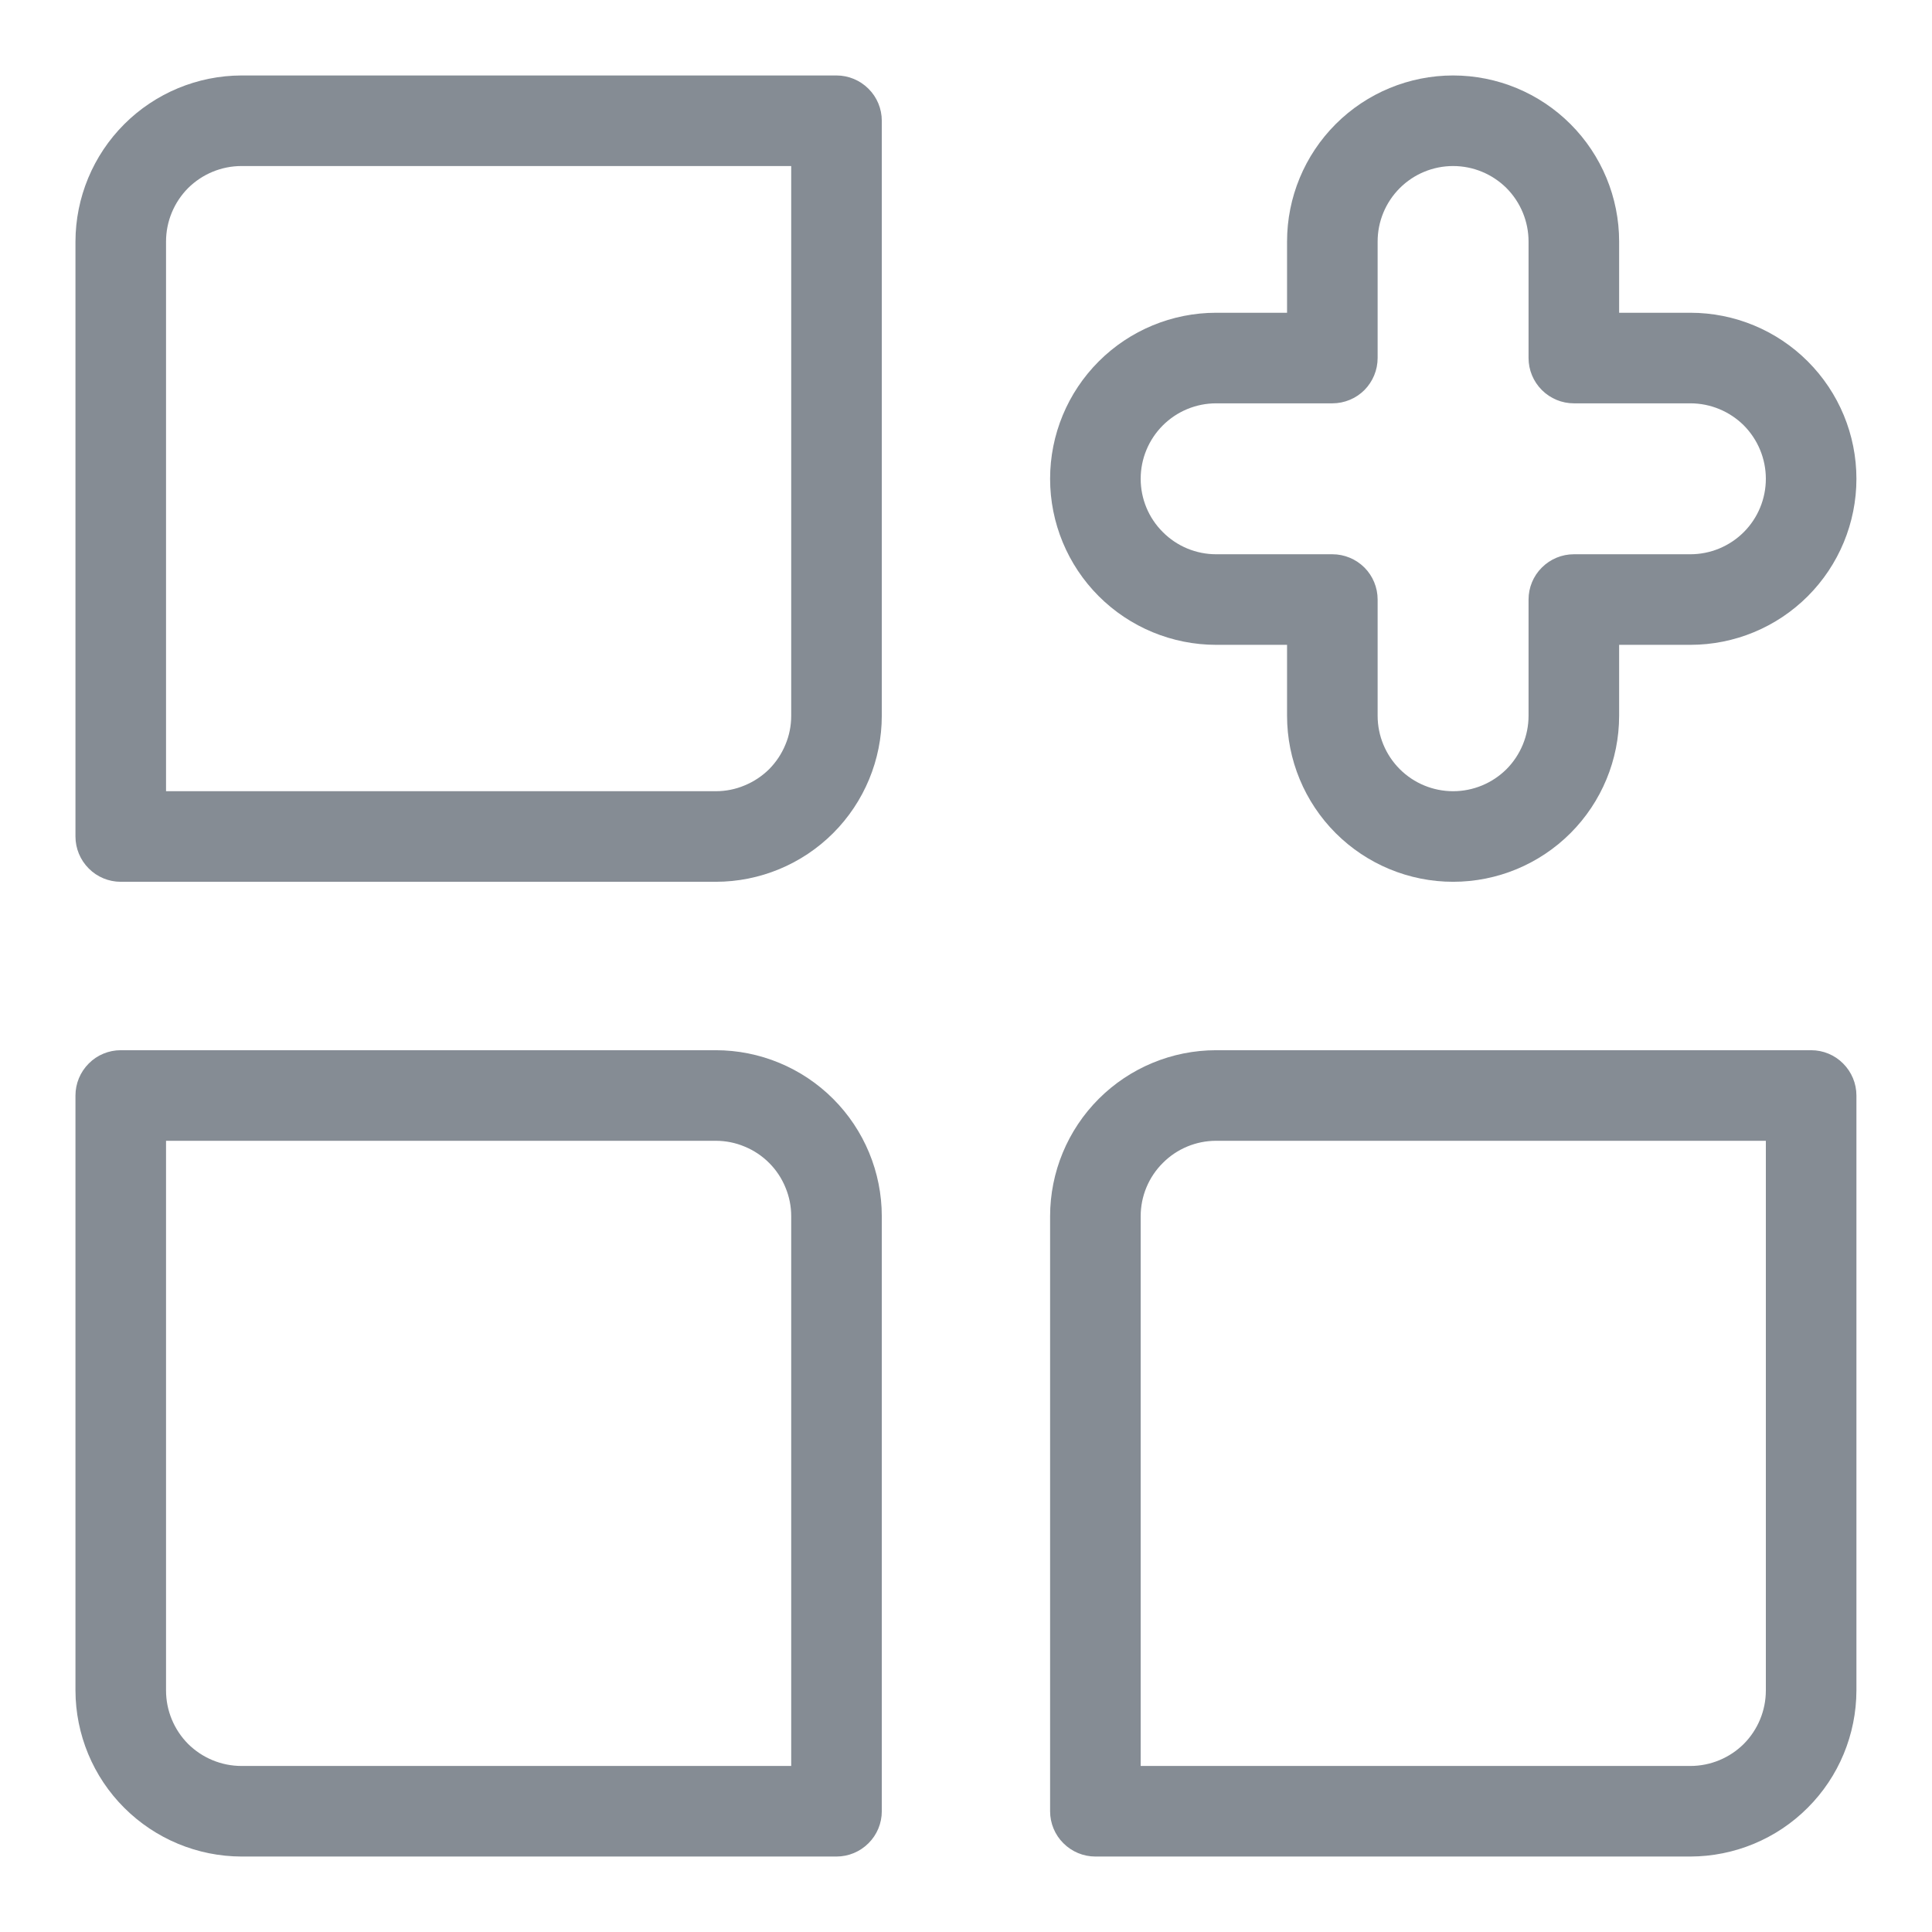 <svg width="17" height="17" viewBox="0 0 17 17" fill="none" xmlns="http://www.w3.org/2000/svg">
<g clip-path="url(#clip0_181_1904)">
<path d="M7.36 0.664H2.125C1.738 0.665 1.367 0.819 1.093 1.093C0.819 1.367 0.665 1.738 0.664 2.125V7.36C0.664 7.466 0.706 7.567 0.781 7.642C0.855 7.717 0.957 7.759 1.062 7.759H6.298C6.685 7.759 7.057 7.605 7.331 7.331C7.605 7.057 7.759 6.685 7.759 6.298V1.062C7.759 0.957 7.717 0.855 7.642 0.781C7.567 0.706 7.466 0.664 7.36 0.664ZM6.962 6.298C6.962 6.385 6.945 6.472 6.911 6.552C6.878 6.633 6.829 6.706 6.768 6.768C6.706 6.829 6.633 6.878 6.552 6.911C6.472 6.945 6.385 6.962 6.298 6.962H1.461V2.125C1.461 1.949 1.531 1.78 1.655 1.655C1.78 1.531 1.949 1.461 2.125 1.461H6.962V6.298Z" fill="#858C94"/>
<path d="M6.298 9.241H1.062C0.957 9.241 0.855 9.283 0.781 9.358C0.706 9.433 0.664 9.534 0.664 9.64V14.875C0.665 15.262 0.819 15.634 1.093 15.907C1.367 16.181 1.738 16.335 2.125 16.336H7.36C7.466 16.336 7.567 16.294 7.642 16.219C7.717 16.145 7.759 16.043 7.759 15.938V10.702C7.759 10.315 7.605 9.943 7.331 9.669C7.057 9.395 6.685 9.241 6.298 9.241ZM6.962 15.539H2.125C1.949 15.539 1.78 15.469 1.655 15.345C1.531 15.22 1.461 15.051 1.461 14.875V10.038H6.298C6.385 10.038 6.472 10.055 6.552 10.089C6.633 10.122 6.706 10.171 6.768 10.233C6.829 10.294 6.878 10.367 6.911 10.448C6.945 10.529 6.962 10.615 6.962 10.702V15.539Z" fill="#858C94"/>
<path d="M15.937 9.241H10.701C10.314 9.241 9.942 9.395 9.668 9.669C9.394 9.943 9.24 10.315 9.24 10.702V15.938C9.24 16.043 9.282 16.145 9.357 16.219C9.432 16.294 9.533 16.336 9.639 16.336H14.874C15.261 16.335 15.633 16.181 15.906 15.907C16.18 15.634 16.334 15.262 16.335 14.875V9.64C16.335 9.534 16.293 9.433 16.218 9.358C16.144 9.283 16.042 9.241 15.937 9.241ZM15.538 14.875C15.538 15.051 15.468 15.22 15.344 15.345C15.219 15.469 15.05 15.539 14.874 15.539H10.037V10.702C10.037 10.526 10.107 10.357 10.232 10.233C10.356 10.108 10.525 10.038 10.701 10.038H15.538V14.875Z" fill="#858C94"/>
<path d="M10.701 5.674H11.325V6.298C11.325 6.685 11.479 7.057 11.753 7.331C12.027 7.605 12.399 7.759 12.786 7.759C13.174 7.759 13.545 7.605 13.819 7.331C14.093 7.057 14.247 6.685 14.247 6.298V5.674H14.874C15.262 5.674 15.633 5.52 15.907 5.246C16.181 4.972 16.335 4.6 16.335 4.213C16.335 3.825 16.181 3.454 15.907 3.18C15.633 2.906 15.262 2.752 14.874 2.752H14.247V2.125C14.247 1.738 14.093 1.366 13.819 1.092C13.545 0.818 13.174 0.664 12.786 0.664C12.399 0.664 12.027 0.818 11.753 1.092C11.479 1.366 11.325 1.738 11.325 2.125V2.752H10.701C10.314 2.752 9.942 2.906 9.668 3.18C9.394 3.454 9.24 3.825 9.24 4.213C9.24 4.6 9.394 4.972 9.668 5.246C9.942 5.52 10.314 5.674 10.701 5.674ZM10.701 3.549H11.724C11.829 3.549 11.931 3.507 12.006 3.432C12.08 3.357 12.122 3.256 12.122 3.15V2.125C12.122 1.949 12.192 1.78 12.317 1.655C12.441 1.531 12.61 1.461 12.786 1.461C12.963 1.461 13.131 1.531 13.256 1.655C13.38 1.78 13.45 1.949 13.45 2.125V3.15C13.45 3.256 13.492 3.357 13.567 3.432C13.642 3.507 13.743 3.549 13.849 3.549H14.874C15.05 3.549 15.219 3.619 15.344 3.743C15.468 3.868 15.538 4.037 15.538 4.213C15.538 4.389 15.468 4.558 15.344 4.682C15.219 4.807 15.05 4.877 14.874 4.877H13.849C13.743 4.877 13.642 4.919 13.567 4.994C13.492 5.068 13.45 5.17 13.45 5.275V6.298C13.45 6.474 13.38 6.643 13.256 6.768C13.131 6.892 12.963 6.962 12.786 6.962C12.61 6.962 12.441 6.892 12.317 6.768C12.192 6.643 12.122 6.474 12.122 6.298V5.275C12.122 5.17 12.08 5.068 12.006 4.994C11.931 4.919 11.829 4.877 11.724 4.877H10.701C10.525 4.877 10.356 4.807 10.232 4.682C10.107 4.558 10.037 4.389 10.037 4.213C10.037 4.037 10.107 3.868 10.232 3.743C10.356 3.619 10.525 3.549 10.701 3.549Z" fill="#858C94"/>
</g>
<defs>
<clipPath id="clip0_181_1904">
<rect width="17" height="17" fill="white"/>
</clipPath>
</defs>
</svg>

